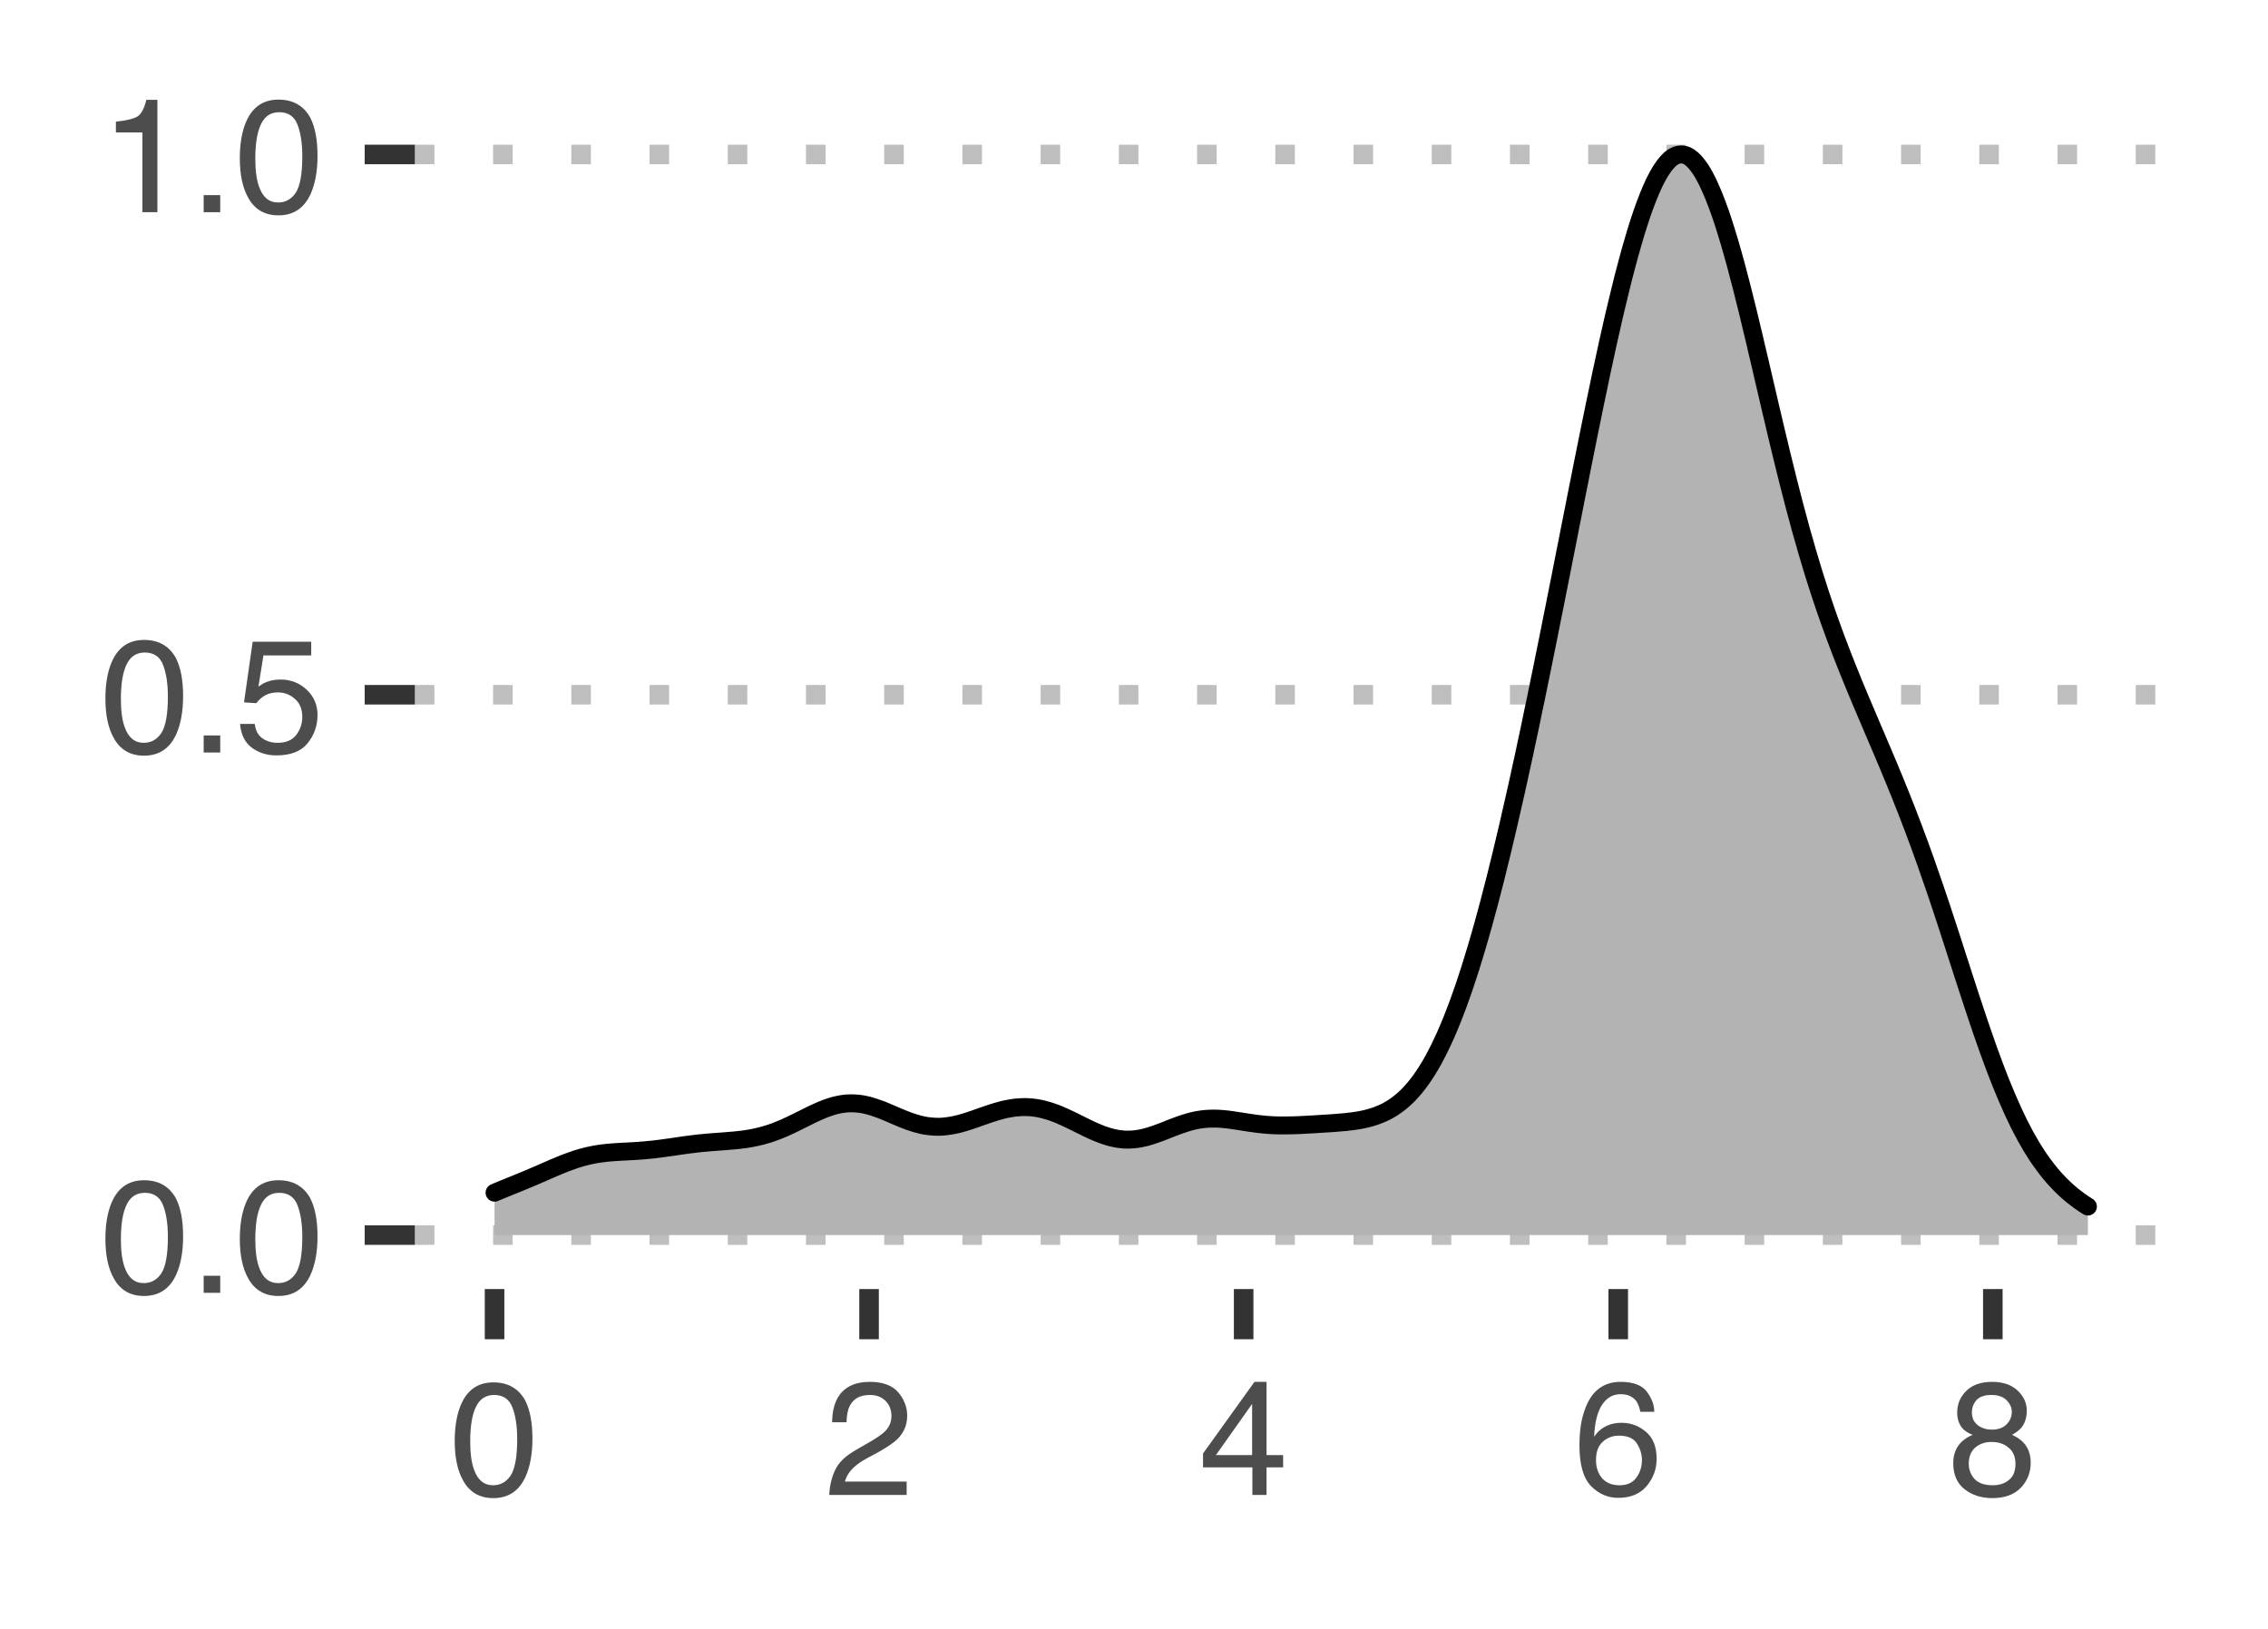 <?xml version="1.0" encoding="UTF-8" standalone="no"?>
<svg
   xmlns:dc="http://purl.org/dc/elements/1.1/"
   xmlns:cc="http://creativecommons.org/ns#"
   xmlns:rdf="http://www.w3.org/1999/02/22-rdf-syntax-ns#"
   xmlns:svg="http://www.w3.org/2000/svg"
   xmlns="http://www.w3.org/2000/svg"
   xmlns:xlink="http://www.w3.org/1999/xlink"
   xmlns:sodipodi="http://sodipodi.sourceforge.net/DTD/sodipodi-0.dtd"
   xmlns:inkscape="http://www.inkscape.org/namespaces/inkscape"
   width="135pt"
   height="97pt"
   viewBox="0 0 135 97"
   version="1.1"
   id="svg125"
   sodipodi:docname="TUBBP5_nob.svg"
   inkscape:export-filename="/Users/jonas/Downloads/TUBBP5_nob.png"
   inkscape:export-xdpi="533.69098"
   inkscape:export-ydpi="533.69098"
   inkscape:version="0.92.2 5c3e80d, 2017-08-06">
  <sodipodi:namedview
     pagecolor="#ffffff"
     bordercolor="#666666"
     borderopacity="1"
     objecttolerance="10"
     gridtolerance="10"
     guidetolerance="10"
     inkscape:pageopacity="0"
     inkscape:pageshadow="2"
     inkscape:window-width="1132"
     inkscape:window-height="544"
     id="namedview127"
     showgrid="false"
     inkscape:zoom="1.8"
     inkscape:cx="-12.222222"
     inkscape:cy="64.666667"
     inkscape:window-x="0"
     inkscape:window-y="0"
     inkscape:window-maximized="0"
     inkscape:current-layer="surface86" />
  <defs
     id="defs40">
    <g
       id="g29">
      <symbol
         overflow="visible"
         id="glyph0-0">
        <path
           style="stroke:none;"
           d="M 0.312 0 L 0.312 -6.875 L 5.766 -6.875 L 5.766 0 Z M 4.906 -0.859 L 4.906 -6.016 L 1.172 -6.016 L 1.172 -0.859 Z M 4.906 -0.859 "
           id="path2" />
      </symbol>
      <symbol
         overflow="visible"
         id="glyph0-1">
        <path
           style="stroke:none;"
           d="M 2.594 -6.703 C 3.457 -6.703 4.086 -6.348 4.484 -5.641 C 4.773 -5.086 4.922 -4.328 4.922 -3.359 C 4.922 -2.453 4.785 -1.695 4.516 -1.094 C 4.129 -0.238 3.488 0.188 2.594 0.188 C 1.781 0.188 1.18 -0.16 0.797 -0.859 C 0.461 -1.453 0.297 -2.238 0.297 -3.219 C 0.297 -3.977 0.395 -4.633 0.594 -5.188 C 0.957 -6.195 1.625 -6.703 2.594 -6.703 Z M 2.578 -0.578 C 3.016 -0.578 3.363 -0.77 3.625 -1.156 C 3.883 -1.551 4.016 -2.273 4.016 -3.328 C 4.016 -4.086 3.922 -4.711 3.734 -5.203 C 3.547 -5.703 3.18 -5.953 2.641 -5.953 C 2.148 -5.953 1.789 -5.719 1.562 -5.25 C 1.332 -4.781 1.219 -4.094 1.219 -3.188 C 1.219 -2.5 1.289 -1.945 1.438 -1.531 C 1.656 -0.895 2.035 -0.578 2.578 -0.578 Z M 2.578 -0.578 "
           id="path5" />
      </symbol>
      <symbol
         overflow="visible"
         id="glyph0-2">
        <path
           style="stroke:none;"
           d="M 0.812 -1.016 L 1.797 -1.016 L 1.797 0 L 0.812 0 Z M 0.812 -1.016 "
           id="path8" />
      </symbol>
      <symbol
         overflow="visible"
         id="glyph0-3">
        <path
           style="stroke:none;"
           d="M 1.188 -1.703 C 1.238 -1.223 1.461 -0.895 1.859 -0.719 C 2.055 -0.625 2.285 -0.578 2.547 -0.578 C 3.047 -0.578 3.414 -0.734 3.656 -1.047 C 3.895 -1.367 4.016 -1.723 4.016 -2.109 C 4.016 -2.578 3.867 -2.938 3.578 -3.188 C 3.297 -3.445 2.957 -3.578 2.562 -3.578 C 2.27 -3.578 2.02 -3.52 1.812 -3.406 C 1.602 -3.289 1.426 -3.133 1.281 -2.938 L 0.547 -2.984 L 1.062 -6.594 L 4.547 -6.594 L 4.547 -5.781 L 1.703 -5.781 L 1.406 -3.922 C 1.562 -4.035 1.711 -4.125 1.859 -4.188 C 2.109 -4.289 2.395 -4.344 2.719 -4.344 C 3.332 -4.344 3.852 -4.141 4.281 -3.734 C 4.707 -3.336 4.922 -2.836 4.922 -2.234 C 4.922 -1.598 4.723 -1.035 4.328 -0.547 C 3.941 -0.066 3.32 0.172 2.469 0.172 C 1.914 0.172 1.43 0.02 1.016 -0.281 C 0.598 -0.594 0.363 -1.066 0.312 -1.703 Z M 1.188 -1.703 "
           id="path11" />
      </symbol>
      <symbol
         overflow="visible"
         id="glyph0-4">
        <path
           style="stroke:none;"
           d="M 0.922 -4.75 L 0.922 -5.391 C 1.523 -5.453 1.945 -5.551 2.188 -5.688 C 2.426 -5.832 2.609 -6.164 2.734 -6.688 L 3.391 -6.688 L 3.391 0 L 2.5 0 L 2.5 -4.75 Z M 0.922 -4.75 "
           id="path14" />
      </symbol>
      <symbol
         overflow="visible"
         id="glyph0-5">
        <path
           style="stroke:none;"
           d="M 0.297 0 C 0.328 -0.57 0.445 -1.07 0.656 -1.5 C 0.863 -1.938 1.27 -2.328 1.875 -2.672 L 2.766 -3.188 C 3.172 -3.426 3.457 -3.629 3.625 -3.797 C 3.875 -4.055 4 -4.352 4 -4.688 C 4 -5.07 3.879 -5.379 3.641 -5.609 C 3.41 -5.836 3.102 -5.953 2.719 -5.953 C 2.133 -5.953 1.734 -5.734 1.516 -5.297 C 1.398 -5.066 1.336 -4.742 1.328 -4.328 L 0.469 -4.328 C 0.477 -4.91 0.582 -5.383 0.781 -5.75 C 1.145 -6.406 1.789 -6.734 2.719 -6.734 C 3.488 -6.734 4.051 -6.523 4.406 -6.109 C 4.758 -5.691 4.938 -5.227 4.938 -4.719 C 4.938 -4.188 4.75 -3.727 4.375 -3.344 C 4.156 -3.125 3.758 -2.852 3.188 -2.531 L 2.547 -2.188 C 2.242 -2.02 2.004 -1.859 1.828 -1.703 C 1.516 -1.43 1.316 -1.129 1.234 -0.797 L 4.906 -0.797 L 4.906 0 Z M 0.297 0 "
           id="path17" />
      </symbol>
      <symbol
         overflow="visible"
         id="glyph0-6">
        <path
           style="stroke:none;"
           d="M 3.172 -2.375 L 3.172 -5.422 L 1.016 -2.375 Z M 3.188 0 L 3.188 -1.641 L 0.25 -1.641 L 0.25 -2.469 L 3.312 -6.734 L 4.031 -6.734 L 4.031 -2.375 L 5.016 -2.375 L 5.016 -1.641 L 4.031 -1.641 L 4.031 0 Z M 3.188 0 "
           id="path20" />
      </symbol>
      <symbol
         overflow="visible"
         id="glyph0-7">
        <path
           style="stroke:none;"
           d="M 2.812 -6.734 C 3.562 -6.734 4.082 -6.535 4.375 -6.141 C 4.664 -5.754 4.812 -5.359 4.812 -4.953 L 3.984 -4.953 C 3.93 -5.211 3.852 -5.422 3.75 -5.578 C 3.539 -5.859 3.227 -6 2.812 -6 C 2.344 -6 1.969 -5.781 1.688 -5.344 C 1.414 -4.906 1.266 -4.281 1.234 -3.469 C 1.422 -3.75 1.664 -3.961 1.969 -4.109 C 2.227 -4.234 2.523 -4.297 2.859 -4.297 C 3.422 -4.297 3.91 -4.113 4.328 -3.75 C 4.742 -3.395 4.953 -2.863 4.953 -2.156 C 4.953 -1.539 4.754 -1 4.359 -0.531 C 3.961 -0.062 3.398 0.172 2.672 0.172 C 2.047 0.172 1.504 -0.062 1.047 -0.531 C 0.586 -1.008 0.359 -1.816 0.359 -2.953 C 0.359 -3.785 0.461 -4.488 0.672 -5.062 C 1.055 -6.176 1.77 -6.734 2.812 -6.734 Z M 2.75 -0.578 C 3.188 -0.578 3.516 -0.723 3.734 -1.016 C 3.961 -1.316 4.078 -1.672 4.078 -2.078 C 4.078 -2.422 3.977 -2.75 3.781 -3.062 C 3.582 -3.375 3.223 -3.531 2.703 -3.531 C 2.336 -3.531 2.02 -3.41 1.75 -3.172 C 1.477 -2.93 1.344 -2.566 1.344 -2.078 C 1.344 -1.648 1.461 -1.289 1.703 -1 C 1.953 -0.719 2.301 -0.578 2.75 -0.578 Z M 2.75 -0.578 "
           id="path23" />
      </symbol>
      <symbol
         overflow="visible"
         id="glyph0-8">
        <path
           style="stroke:none;"
           d="M 2.609 -3.891 C 2.984 -3.891 3.273 -3.992 3.484 -4.203 C 3.691 -4.41 3.797 -4.66 3.797 -4.953 C 3.797 -5.203 3.691 -5.43 3.484 -5.641 C 3.285 -5.848 2.984 -5.953 2.578 -5.953 C 2.172 -5.953 1.875 -5.848 1.688 -5.641 C 1.508 -5.43 1.422 -5.188 1.422 -4.906 C 1.422 -4.594 1.535 -4.344 1.766 -4.156 C 2.004 -3.977 2.285 -3.891 2.609 -3.891 Z M 2.656 -0.578 C 3.051 -0.578 3.375 -0.68 3.625 -0.891 C 3.883 -1.098 4.016 -1.414 4.016 -1.844 C 4.016 -2.27 3.879 -2.594 3.609 -2.812 C 3.348 -3.039 3.008 -3.156 2.594 -3.156 C 2.195 -3.156 1.867 -3.039 1.609 -2.812 C 1.359 -2.582 1.234 -2.266 1.234 -1.859 C 1.234 -1.516 1.348 -1.211 1.578 -0.953 C 1.816 -0.703 2.176 -0.578 2.656 -0.578 Z M 1.469 -3.578 C 1.227 -3.672 1.039 -3.785 0.906 -3.922 C 0.664 -4.172 0.547 -4.5 0.547 -4.906 C 0.547 -5.406 0.723 -5.832 1.078 -6.188 C 1.441 -6.551 1.957 -6.734 2.625 -6.734 C 3.27 -6.734 3.773 -6.562 4.141 -6.219 C 4.504 -5.875 4.688 -5.477 4.688 -5.031 C 4.688 -4.613 4.582 -4.273 4.375 -4.016 C 4.25 -3.867 4.062 -3.723 3.812 -3.578 C 4.094 -3.453 4.312 -3.305 4.469 -3.141 C 4.77 -2.828 4.922 -2.422 4.922 -1.922 C 4.922 -1.336 4.723 -0.836 4.328 -0.422 C 3.93 -0.016 3.367 0.188 2.641 0.188 C 1.984 0.188 1.43 0.008 0.984 -0.344 C 0.535 -0.695 0.312 -1.211 0.312 -1.891 C 0.312 -2.285 0.406 -2.625 0.594 -2.906 C 0.789 -3.195 1.082 -3.422 1.469 -3.578 Z M 1.469 -3.578 "
           id="path26" />
      </symbol>
    </g>
    <clipPath
       id="clip1">
      <path
         d="M 24.695 72 L 129.023 72 L 129.023 75 L 24.695 75 Z M 24.695 72 "
         id="path31" />
    </clipPath>
    <clipPath
       id="clip2">
      <path
         d="M 24.695 40 L 129.023 40 L 129.023 42 L 24.695 42 Z M 24.695 40 "
         id="path34" />
    </clipPath>
    <clipPath
       id="clip3">
      <path
         d="M 24.695 8 L 129.023 8 L 129.023 10 L 24.695 10 Z M 24.695 8 "
         id="path37" />
    </clipPath>
  </defs>
  <g
     id="surface86">
    <g
       clip-path="url(#clip1)"
       clip-rule="nonzero"
       id="g50">
      <path
         style="fill:none;stroke-width:1.164;stroke-linecap:butt;stroke-linejoin:round;stroke:rgb(74.51%,74.51%,74.51%);stroke-opacity:1;stroke-dasharray:1.164,3.492;stroke-miterlimit:10;"
         d="M 24.695 73.531 L 129.023 73.531 "
         id="path48" />
    </g>
    <g
       clip-path="url(#clip2)"
       clip-rule="nonzero"
       id="g54">
      <path
         style="fill:none;stroke-width:1.164;stroke-linecap:butt;stroke-linejoin:round;stroke:rgb(74.51%,74.51%,74.51%);stroke-opacity:1;stroke-dasharray:1.164,3.492;stroke-miterlimit:10;"
         d="M 24.695 41.363 L 129.023 41.363 "
         id="path52" />
    </g>
    <g
       clip-path="url(#clip3)"
       clip-rule="nonzero"
       id="g58">
      <path
         style="fill:none;stroke-width:1.164;stroke-linecap:butt;stroke-linejoin:round;stroke:rgb(74.51%,74.51%,74.51%);stroke-opacity:1;stroke-dasharray:1.164,3.492;stroke-miterlimit:10;"
         d="M 24.695 9.195 L 129.023 9.195 "
         id="path56" />
    </g>
    <path
       style=" stroke:none;fill-rule:nonzero;fill:rgb(70.196%,70.196%,70.196%);fill-opacity:1;"
       d="M 29.438 71.008 L 29.621 70.93 L 29.809 70.852 L 29.992 70.777 L 30.18 70.703 L 30.363 70.625 L 30.551 70.551 L 30.734 70.477 L 30.922 70.398 L 31.105 70.324 L 31.293 70.246 L 31.477 70.168 L 31.664 70.09 L 31.848 70.012 L 32.035 69.93 L 32.219 69.852 L 32.406 69.77 L 32.59 69.688 L 32.777 69.609 L 32.961 69.527 L 33.148 69.449 L 33.332 69.371 L 33.707 69.223 L 33.891 69.156 L 34.078 69.09 L 34.262 69.023 L 34.449 68.965 L 34.633 68.91 L 34.82 68.863 L 35.004 68.816 L 35.191 68.777 L 35.375 68.738 L 35.562 68.707 L 35.746 68.68 L 35.934 68.656 L 36.117 68.633 L 36.305 68.617 L 36.488 68.602 L 36.676 68.59 L 36.859 68.578 L 37.047 68.566 L 37.23 68.559 L 37.418 68.547 L 37.602 68.539 L 37.789 68.527 L 37.973 68.516 L 38.16 68.5 L 38.344 68.488 L 38.531 68.469 L 38.715 68.453 L 38.902 68.434 L 39.086 68.41 L 39.273 68.387 L 39.457 68.363 L 39.645 68.336 L 39.832 68.312 L 40.016 68.285 L 40.203 68.258 L 40.387 68.23 L 40.574 68.203 L 40.758 68.176 L 40.945 68.152 L 41.129 68.129 L 41.316 68.105 L 41.5 68.082 L 41.688 68.062 L 41.871 68.047 L 42.059 68.027 L 42.242 68.012 L 42.43 67.996 L 42.613 67.984 L 42.801 67.969 L 42.984 67.957 L 43.172 67.941 L 43.355 67.926 L 43.543 67.91 L 43.727 67.895 L 43.914 67.875 L 44.098 67.855 L 44.285 67.832 L 44.469 67.805 L 44.656 67.773 L 44.84 67.738 L 45.027 67.699 L 45.211 67.656 L 45.398 67.609 L 45.582 67.555 L 45.77 67.5 L 45.953 67.438 L 46.141 67.371 L 46.328 67.297 L 46.512 67.223 L 46.699 67.145 L 46.883 67.059 L 47.07 66.973 L 47.254 66.883 L 47.441 66.793 L 47.625 66.699 L 47.812 66.609 L 47.996 66.516 L 48.184 66.422 L 48.367 66.332 L 48.555 66.246 L 48.738 66.164 L 48.926 66.082 L 49.109 66.008 L 49.297 65.941 L 49.48 65.879 L 49.668 65.824 L 49.852 65.781 L 50.039 65.742 L 50.223 65.715 L 50.41 65.695 L 50.594 65.688 L 50.781 65.688 L 50.965 65.699 L 51.152 65.715 L 51.336 65.742 L 51.523 65.781 L 51.707 65.824 L 51.895 65.879 L 52.078 65.938 L 52.453 66.07 L 52.637 66.145 L 52.824 66.223 L 53.008 66.301 L 53.195 66.383 L 53.379 66.461 L 53.566 66.539 L 53.75 66.617 L 53.938 66.688 L 54.121 66.758 L 54.309 66.82 L 54.492 66.879 L 54.68 66.93 L 54.863 66.977 L 55.051 67.016 L 55.234 67.043 L 55.422 67.062 L 55.605 67.078 L 55.793 67.082 L 55.977 67.082 L 56.164 67.07 L 56.348 67.051 L 56.535 67.023 L 56.719 66.992 L 56.906 66.953 L 57.09 66.91 L 57.277 66.859 L 57.461 66.805 L 57.648 66.746 L 57.832 66.684 L 58.02 66.621 L 58.203 66.555 L 58.391 66.488 L 58.574 66.426 L 58.762 66.359 L 58.949 66.297 L 59.133 66.238 L 59.32 66.18 L 59.504 66.129 L 59.691 66.078 L 59.875 66.035 L 60.062 66 L 60.246 65.969 L 60.434 65.941 L 60.617 65.926 L 60.805 65.914 L 60.988 65.91 L 61.176 65.914 L 61.359 65.926 L 61.547 65.945 L 61.73 65.973 L 61.918 66.008 L 62.102 66.051 L 62.289 66.102 L 62.473 66.156 L 62.66 66.219 L 62.844 66.285 L 63.031 66.359 L 63.215 66.441 L 63.402 66.523 L 63.586 66.609 L 63.773 66.699 L 63.957 66.789 L 64.145 66.883 L 64.328 66.973 L 64.516 67.066 L 64.699 67.156 L 64.887 67.246 L 65.074 67.332 L 65.258 67.41 L 65.445 67.488 L 65.629 67.559 L 65.816 67.621 L 66 67.68 L 66.188 67.73 L 66.371 67.77 L 66.559 67.805 L 66.742 67.828 L 66.93 67.844 L 67.113 67.848 L 67.301 67.844 L 67.484 67.832 L 67.672 67.812 L 67.855 67.781 L 68.043 67.742 L 68.227 67.699 L 68.414 67.645 L 68.598 67.586 L 68.785 67.523 L 68.969 67.457 L 69.156 67.387 L 69.34 67.316 L 69.527 67.242 L 69.711 67.168 L 69.898 67.098 L 70.082 67.027 L 70.27 66.961 L 70.453 66.898 L 70.641 66.84 L 70.824 66.785 L 71.012 66.738 L 71.199 66.695 L 71.383 66.664 L 71.57 66.637 L 71.754 66.617 L 71.941 66.605 L 72.125 66.598 L 72.312 66.598 L 72.496 66.602 L 72.684 66.613 L 72.867 66.629 L 73.055 66.648 L 73.238 66.672 L 73.426 66.699 L 73.609 66.727 L 73.797 66.754 L 73.98 66.785 L 74.168 66.812 L 74.352 66.844 L 74.539 66.867 L 74.723 66.895 L 74.91 66.918 L 75.094 66.938 L 75.281 66.957 L 75.465 66.973 L 75.652 66.984 L 75.836 66.996 L 76.023 67 L 76.207 67.004 L 76.578 67.004 L 76.766 67 L 76.949 66.996 L 77.137 66.992 L 77.32 66.984 L 77.508 66.973 L 77.695 66.965 L 77.879 66.953 L 78.066 66.945 L 78.25 66.934 L 78.438 66.922 L 78.621 66.91 L 78.809 66.898 L 78.992 66.887 L 79.18 66.875 L 79.363 66.863 L 79.551 66.848 L 79.734 66.832 L 79.922 66.816 L 80.105 66.801 L 80.293 66.777 L 80.477 66.758 L 80.664 66.73 L 80.848 66.703 L 81.035 66.668 L 81.219 66.629 L 81.406 66.586 L 81.59 66.535 L 81.777 66.477 L 81.961 66.414 L 82.148 66.34 L 82.332 66.262 L 82.52 66.172 L 82.703 66.07 L 82.891 65.957 L 83.074 65.832 L 83.262 65.695 L 83.445 65.547 L 83.633 65.379 L 83.82 65.199 L 84.004 65 L 84.191 64.789 L 84.375 64.562 L 84.562 64.312 L 84.746 64.047 L 84.934 63.758 L 85.117 63.457 L 85.305 63.133 L 85.488 62.785 L 85.676 62.418 L 85.859 62.031 L 86.047 61.625 L 86.23 61.199 L 86.418 60.746 L 86.602 60.273 L 86.789 59.781 L 86.973 59.266 L 87.16 58.734 L 87.344 58.176 L 87.531 57.598 L 87.715 57 L 87.902 56.383 L 88.086 55.75 L 88.273 55.094 L 88.457 54.418 L 88.645 53.723 L 88.828 53.016 L 89.016 52.289 L 89.199 51.543 L 89.387 50.785 L 89.57 50.008 L 89.758 49.219 L 89.941 48.414 L 90.129 47.598 L 90.316 46.766 L 90.5 45.922 L 90.688 45.07 L 90.871 44.207 L 91.059 43.332 L 91.242 42.445 L 91.43 41.555 L 91.613 40.652 L 91.801 39.746 L 91.984 38.832 L 92.172 37.91 L 92.355 36.984 L 92.543 36.055 L 92.727 35.121 L 92.914 34.184 L 93.098 33.246 L 93.285 32.305 L 93.469 31.367 L 93.656 30.426 L 93.84 29.488 L 94.027 28.555 L 94.211 27.621 L 94.398 26.695 L 94.582 25.777 L 94.77 24.863 L 94.953 23.965 L 95.141 23.074 L 95.324 22.195 L 95.512 21.328 L 95.695 20.48 L 95.883 19.648 L 96.066 18.84 L 96.254 18.051 L 96.441 17.281 L 96.625 16.535 L 96.812 15.824 L 96.996 15.137 L 97.184 14.48 L 97.367 13.852 L 97.555 13.258 L 97.738 12.703 L 97.926 12.184 L 98.109 11.703 L 98.297 11.258 L 98.48 10.852 L 98.668 10.492 L 98.852 10.176 L 99.039 9.898 L 99.223 9.668 L 99.41 9.477 L 99.594 9.336 L 99.781 9.246 L 99.965 9.199 L 100.152 9.195 L 100.336 9.234 L 100.523 9.324 L 100.707 9.465 L 100.895 9.648 L 101.078 9.875 L 101.266 10.141 L 101.449 10.457 L 101.637 10.816 L 101.82 11.219 L 102.008 11.656 L 102.191 12.129 L 102.379 12.645 L 102.566 13.195 L 102.75 13.781 L 102.938 14.395 L 103.121 15.035 L 103.309 15.707 L 103.492 16.406 L 103.68 17.121 L 103.863 17.859 L 104.051 18.609 L 104.234 19.379 L 104.422 20.16 L 104.605 20.945 L 104.793 21.738 L 104.977 22.535 L 105.164 23.332 L 105.348 24.129 L 105.535 24.918 L 105.719 25.703 L 105.906 26.48 L 106.09 27.246 L 106.277 28 L 106.461 28.742 L 106.648 29.469 L 106.832 30.18 L 107.02 30.875 L 107.203 31.555 L 107.391 32.211 L 107.574 32.855 L 107.762 33.484 L 107.945 34.094 L 108.133 34.684 L 108.316 35.258 L 108.504 35.82 L 108.688 36.363 L 108.875 36.898 L 109.062 37.414 L 109.246 37.918 L 109.434 38.414 L 109.617 38.898 L 109.805 39.375 L 109.988 39.84 L 110.176 40.301 L 110.359 40.754 L 110.547 41.203 L 110.73 41.645 L 110.918 42.086 L 111.102 42.523 L 111.289 42.957 L 111.473 43.395 L 111.66 43.828 L 111.844 44.262 L 112.031 44.699 L 112.215 45.137 L 112.402 45.578 L 112.586 46.023 L 112.773 46.473 L 112.957 46.93 L 113.145 47.391 L 113.328 47.855 L 113.516 48.328 L 113.699 48.809 L 113.887 49.297 L 114.07 49.793 L 114.258 50.293 L 114.441 50.805 L 114.629 51.324 L 114.812 51.855 L 115 52.391 L 115.188 52.934 L 115.371 53.48 L 115.559 54.035 L 115.742 54.598 L 115.93 55.164 L 116.113 55.734 L 116.301 56.309 L 116.484 56.883 L 116.672 57.457 L 116.855 58.031 L 117.043 58.605 L 117.227 59.176 L 117.414 59.738 L 117.598 60.297 L 117.785 60.852 L 117.969 61.395 L 118.156 61.93 L 118.34 62.453 L 118.527 62.965 L 118.711 63.465 L 118.898 63.953 L 119.082 64.426 L 119.27 64.883 L 119.453 65.324 L 119.641 65.75 L 119.824 66.164 L 120.012 66.559 L 120.195 66.941 L 120.383 67.301 L 120.566 67.648 L 120.754 67.977 L 120.938 68.293 L 121.125 68.594 L 121.309 68.879 L 121.496 69.148 L 121.684 69.402 L 121.867 69.645 L 122.055 69.879 L 122.238 70.094 L 122.426 70.297 L 122.609 70.492 L 122.797 70.676 L 122.98 70.852 L 123.168 71.016 L 123.352 71.172 L 123.539 71.316 L 123.723 71.457 L 123.91 71.59 L 124.094 71.715 L 124.281 71.832 L 124.281 73.531 L 29.438 73.531 Z M 29.438 71.008 "
       id="path60" />
    <path
       style="fill:none;stroke-width:1.067;stroke-linecap:round;stroke-linejoin:round;stroke:rgb(0%,0%,0%);stroke-opacity:1;stroke-miterlimit:10;"
       d="M 29.438 71.008 L 29.621 70.93 L 29.809 70.852 L 29.992 70.777 L 30.18 70.703 L 30.363 70.625 L 30.551 70.551 L 30.734 70.477 L 30.922 70.398 L 31.105 70.324 L 31.293 70.246 L 31.477 70.168 L 31.664 70.09 L 31.848 70.012 L 32.035 69.93 L 32.219 69.852 L 32.406 69.77 L 32.59 69.688 L 32.777 69.609 L 32.961 69.527 L 33.148 69.449 L 33.332 69.371 L 33.707 69.223 L 33.891 69.156 L 34.078 69.09 L 34.262 69.023 L 34.449 68.965 L 34.633 68.91 L 34.82 68.863 L 35.004 68.816 L 35.191 68.777 L 35.375 68.738 L 35.562 68.707 L 35.746 68.68 L 35.934 68.656 L 36.117 68.633 L 36.305 68.617 L 36.488 68.602 L 36.676 68.59 L 36.859 68.578 L 37.047 68.566 L 37.23 68.559 L 37.418 68.547 L 37.602 68.539 L 37.789 68.527 L 37.973 68.516 L 38.16 68.5 L 38.344 68.488 L 38.531 68.469 L 38.715 68.453 L 38.902 68.434 L 39.086 68.41 L 39.273 68.387 L 39.457 68.363 L 39.645 68.336 L 39.832 68.312 L 40.016 68.285 L 40.203 68.258 L 40.387 68.23 L 40.574 68.203 L 40.758 68.176 L 40.945 68.152 L 41.129 68.129 L 41.316 68.105 L 41.5 68.082 L 41.688 68.062 L 41.871 68.047 L 42.059 68.027 L 42.242 68.012 L 42.43 67.996 L 42.613 67.984 L 42.801 67.969 L 42.984 67.957 L 43.172 67.941 L 43.355 67.926 L 43.543 67.91 L 43.727 67.895 L 43.914 67.875 L 44.098 67.855 L 44.285 67.832 L 44.469 67.805 L 44.656 67.773 L 44.84 67.738 L 45.027 67.699 L 45.211 67.656 L 45.398 67.609 L 45.582 67.555 L 45.77 67.5 L 45.953 67.438 L 46.141 67.371 L 46.328 67.297 L 46.512 67.223 L 46.699 67.145 L 46.883 67.059 L 47.07 66.973 L 47.254 66.883 L 47.441 66.793 L 47.625 66.699 L 47.812 66.609 L 47.996 66.516 L 48.184 66.422 L 48.367 66.332 L 48.555 66.246 L 48.738 66.164 L 48.926 66.082 L 49.109 66.008 L 49.297 65.941 L 49.48 65.879 L 49.668 65.824 L 49.852 65.781 L 50.039 65.742 L 50.223 65.715 L 50.41 65.695 L 50.594 65.688 L 50.781 65.688 L 50.965 65.699 L 51.152 65.715 L 51.336 65.742 L 51.523 65.781 L 51.707 65.824 L 51.895 65.879 L 52.078 65.938 L 52.453 66.07 L 52.637 66.145 L 52.824 66.223 L 53.008 66.301 L 53.195 66.383 L 53.379 66.461 L 53.566 66.539 L 53.75 66.617 L 53.938 66.688 L 54.121 66.758 L 54.309 66.82 L 54.492 66.879 L 54.68 66.93 L 54.863 66.977 L 55.051 67.016 L 55.234 67.043 L 55.422 67.062 L 55.605 67.078 L 55.793 67.082 L 55.977 67.082 L 56.164 67.07 L 56.348 67.051 L 56.535 67.023 L 56.719 66.992 L 56.906 66.953 L 57.09 66.91 L 57.277 66.859 L 57.461 66.805 L 57.648 66.746 L 57.832 66.684 L 58.02 66.621 L 58.203 66.555 L 58.391 66.488 L 58.574 66.426 L 58.762 66.359 L 58.949 66.297 L 59.133 66.238 L 59.32 66.18 L 59.504 66.129 L 59.691 66.078 L 59.875 66.035 L 60.062 66 L 60.246 65.969 L 60.434 65.941 L 60.617 65.926 L 60.805 65.914 L 60.988 65.91 L 61.176 65.914 L 61.359 65.926 L 61.547 65.945 L 61.73 65.973 L 61.918 66.008 L 62.102 66.051 L 62.289 66.102 L 62.473 66.156 L 62.66 66.219 L 62.844 66.285 L 63.031 66.359 L 63.215 66.441 L 63.402 66.523 L 63.586 66.609 L 63.773 66.699 L 63.957 66.789 L 64.145 66.883 L 64.328 66.973 L 64.516 67.066 L 64.699 67.156 L 64.887 67.246 L 65.074 67.332 L 65.258 67.41 L 65.445 67.488 L 65.629 67.559 L 65.816 67.621 L 66 67.68 L 66.188 67.73 L 66.371 67.77 L 66.559 67.805 L 66.742 67.828 L 66.93 67.844 L 67.113 67.848 L 67.301 67.844 L 67.484 67.832 L 67.672 67.812 L 67.855 67.781 L 68.043 67.742 L 68.227 67.699 L 68.414 67.645 L 68.598 67.586 L 68.785 67.523 L 68.969 67.457 L 69.156 67.387 L 69.34 67.316 L 69.527 67.242 L 69.711 67.168 L 69.898 67.098 L 70.082 67.027 L 70.27 66.961 L 70.453 66.898 L 70.641 66.84 L 70.824 66.785 L 71.012 66.738 L 71.199 66.695 L 71.383 66.664 L 71.57 66.637 L 71.754 66.617 L 71.941 66.605 L 72.125 66.598 L 72.312 66.598 L 72.496 66.602 L 72.684 66.613 L 72.867 66.629 L 73.055 66.648 L 73.238 66.672 L 73.426 66.699 L 73.609 66.727 L 73.797 66.754 L 73.98 66.785 L 74.168 66.812 L 74.352 66.844 L 74.539 66.867 L 74.723 66.895 L 74.91 66.918 L 75.094 66.938 L 75.281 66.957 L 75.465 66.973 L 75.652 66.984 L 75.836 66.996 L 76.023 67 L 76.207 67.004 L 76.578 67.004 L 76.766 67 L 76.949 66.996 L 77.137 66.992 L 77.32 66.984 L 77.508 66.973 L 77.695 66.965 L 77.879 66.953 L 78.066 66.945 L 78.25 66.934 L 78.438 66.922 L 78.621 66.91 L 78.809 66.898 L 78.992 66.887 L 79.18 66.875 L 79.363 66.863 L 79.551 66.848 L 79.734 66.832 L 79.922 66.816 L 80.105 66.801 L 80.293 66.777 L 80.477 66.758 L 80.664 66.73 L 80.848 66.703 L 81.035 66.668 L 81.219 66.629 L 81.406 66.586 L 81.59 66.535 L 81.777 66.477 L 81.961 66.414 L 82.148 66.34 L 82.332 66.262 L 82.52 66.172 L 82.703 66.07 L 82.891 65.957 L 83.074 65.832 L 83.262 65.695 L 83.445 65.547 L 83.633 65.379 L 83.82 65.199 L 84.004 65 L 84.191 64.789 L 84.375 64.562 L 84.562 64.312 L 84.746 64.047 L 84.934 63.758 L 85.117 63.457 L 85.305 63.133 L 85.488 62.785 L 85.676 62.418 L 85.859 62.031 L 86.047 61.625 L 86.23 61.199 L 86.418 60.746 L 86.602 60.273 L 86.789 59.781 L 86.973 59.266 L 87.16 58.734 L 87.344 58.176 L 87.531 57.598 L 87.715 57 L 87.902 56.383 L 88.086 55.75 L 88.273 55.094 L 88.457 54.418 L 88.645 53.723 L 88.828 53.016 L 89.016 52.289 L 89.199 51.543 L 89.387 50.785 L 89.57 50.008 L 89.758 49.219 L 89.941 48.414 L 90.129 47.598 L 90.316 46.766 L 90.5 45.922 L 90.688 45.07 L 90.871 44.207 L 91.059 43.332 L 91.242 42.445 L 91.43 41.555 L 91.613 40.652 L 91.801 39.746 L 91.984 38.832 L 92.172 37.91 L 92.355 36.984 L 92.543 36.055 L 92.727 35.121 L 92.914 34.184 L 93.098 33.246 L 93.285 32.305 L 93.469 31.367 L 93.656 30.426 L 93.84 29.488 L 94.027 28.555 L 94.211 27.621 L 94.398 26.695 L 94.582 25.777 L 94.77 24.863 L 94.953 23.965 L 95.141 23.074 L 95.324 22.195 L 95.512 21.328 L 95.695 20.48 L 95.883 19.648 L 96.066 18.84 L 96.254 18.051 L 96.441 17.281 L 96.625 16.535 L 96.812 15.824 L 96.996 15.137 L 97.184 14.48 L 97.367 13.852 L 97.555 13.258 L 97.738 12.703 L 97.926 12.184 L 98.109 11.703 L 98.297 11.258 L 98.48 10.852 L 98.668 10.492 L 98.852 10.176 L 99.039 9.898 L 99.223 9.668 L 99.41 9.477 L 99.594 9.336 L 99.781 9.246 L 99.965 9.199 L 100.152 9.195 L 100.336 9.234 L 100.523 9.324 L 100.707 9.465 L 100.895 9.648 L 101.078 9.875 L 101.266 10.141 L 101.449 10.457 L 101.637 10.816 L 101.82 11.219 L 102.008 11.656 L 102.191 12.129 L 102.379 12.645 L 102.566 13.195 L 102.75 13.781 L 102.938 14.395 L 103.121 15.035 L 103.309 15.707 L 103.492 16.406 L 103.68 17.121 L 103.863 17.859 L 104.051 18.609 L 104.234 19.379 L 104.422 20.16 L 104.605 20.945 L 104.793 21.738 L 104.977 22.535 L 105.164 23.332 L 105.348 24.129 L 105.535 24.918 L 105.719 25.703 L 105.906 26.48 L 106.09 27.246 L 106.277 28 L 106.461 28.742 L 106.648 29.469 L 106.832 30.18 L 107.02 30.875 L 107.203 31.555 L 107.391 32.211 L 107.574 32.855 L 107.762 33.484 L 107.945 34.094 L 108.133 34.684 L 108.316 35.258 L 108.504 35.82 L 108.688 36.363 L 108.875 36.898 L 109.062 37.414 L 109.246 37.918 L 109.434 38.414 L 109.617 38.898 L 109.805 39.375 L 109.988 39.84 L 110.176 40.301 L 110.359 40.754 L 110.547 41.203 L 110.73 41.645 L 110.918 42.086 L 111.102 42.523 L 111.289 42.957 L 111.473 43.395 L 111.66 43.828 L 111.844 44.262 L 112.031 44.699 L 112.215 45.137 L 112.402 45.578 L 112.586 46.023 L 112.773 46.473 L 112.957 46.93 L 113.145 47.391 L 113.328 47.855 L 113.516 48.328 L 113.699 48.809 L 113.887 49.297 L 114.07 49.793 L 114.258 50.293 L 114.441 50.805 L 114.629 51.324 L 114.812 51.855 L 115 52.391 L 115.188 52.934 L 115.371 53.48 L 115.559 54.035 L 115.742 54.598 L 115.93 55.164 L 116.113 55.734 L 116.301 56.309 L 116.484 56.883 L 116.672 57.457 L 116.855 58.031 L 117.043 58.605 L 117.227 59.176 L 117.414 59.738 L 117.598 60.297 L 117.785 60.852 L 117.969 61.395 L 118.156 61.93 L 118.34 62.453 L 118.527 62.965 L 118.711 63.465 L 118.898 63.953 L 119.082 64.426 L 119.27 64.883 L 119.453 65.324 L 119.641 65.75 L 119.824 66.164 L 120.012 66.559 L 120.195 66.941 L 120.383 67.301 L 120.566 67.648 L 120.754 67.977 L 120.938 68.293 L 121.125 68.594 L 121.309 68.879 L 121.496 69.148 L 121.684 69.402 L 121.867 69.645 L 122.055 69.879 L 122.238 70.094 L 122.426 70.297 L 122.609 70.492 L 122.797 70.676 L 122.98 70.852 L 123.168 71.016 L 123.352 71.172 L 123.539 71.316 L 123.723 71.457 L 123.91 71.59 L 124.094 71.715 L 124.281 71.832 "
       id="path62" />
    <g
       style="fill:rgb(30.196%,30.196%,30.196%);fill-opacity:1;"
       id="g70">
      <use
         xlink:href="#glyph0-1"
         x="5.977"
         y="76.969"
         id="use64" />
      <use
         xlink:href="#glyph0-2"
         x="11.312"
         y="76.969"
         id="use66" />
      <use
         xlink:href="#glyph0-1"
         x="13.978"
         y="76.969"
         id="use68" />
    </g>
    <g
       style="fill:rgb(30.196%,30.196%,30.196%);fill-opacity:1;"
       id="g78">
      <use
         xlink:href="#glyph0-1"
         x="5.977"
         y="44.801"
         id="use72" />
      <use
         xlink:href="#glyph0-2"
         x="11.312"
         y="44.801"
         id="use74" />
      <use
         xlink:href="#glyph0-3"
         x="13.978"
         y="44.801"
         id="use76" />
    </g>
    <g
       style="fill:rgb(30.196%,30.196%,30.196%);fill-opacity:1;"
       id="g86">
      <use
         xlink:href="#glyph0-4"
         x="5.977"
         y="12.633"
         id="use80" />
      <use
         xlink:href="#glyph0-2"
         x="11.312"
         y="12.633"
         id="use82" />
      <use
         xlink:href="#glyph0-1"
         x="13.978"
         y="12.633"
         id="use84" />
    </g>
    <path
       style="fill:none;stroke-width:1.164;stroke-linecap:butt;stroke-linejoin:round;stroke:rgb(20%,20%,20%);stroke-opacity:1;stroke-miterlimit:10;"
       d="M 21.707 73.531 L 24.695 73.531 "
       id="path88" />
    <path
       style="fill:none;stroke-width:1.164;stroke-linecap:butt;stroke-linejoin:round;stroke:rgb(20%,20%,20%);stroke-opacity:1;stroke-miterlimit:10;"
       d="M 21.707 41.363 L 24.695 41.363 "
       id="path90" />
    <path
       style="fill:none;stroke-width:1.164;stroke-linecap:butt;stroke-linejoin:round;stroke:rgb(20%,20%,20%);stroke-opacity:1;stroke-miterlimit:10;"
       d="M 21.707 9.195 L 24.695 9.195 "
       id="path92" />
    <path
       style="fill:none;stroke-width:1.164;stroke-linecap:butt;stroke-linejoin:round;stroke:rgb(20%,20%,20%);stroke-opacity:1;stroke-miterlimit:10;"
       d="M 29.438 79.734 L 29.438 76.746 "
       id="path94" />
    <path
       style="fill:none;stroke-width:1.164;stroke-linecap:butt;stroke-linejoin:round;stroke:rgb(20%,20%,20%);stroke-opacity:1;stroke-miterlimit:10;"
       d="M 51.73 79.734 L 51.73 76.746 "
       id="path96" />
    <path
       style="fill:none;stroke-width:1.164;stroke-linecap:butt;stroke-linejoin:round;stroke:rgb(20%,20%,20%);stroke-opacity:1;stroke-miterlimit:10;"
       d="M 74.027 79.734 L 74.027 76.746 "
       id="path98" />
    <path
       style="fill:none;stroke-width:1.164;stroke-linecap:butt;stroke-linejoin:round;stroke:rgb(20%,20%,20%);stroke-opacity:1;stroke-miterlimit:10;"
       d="M 96.324 79.734 L 96.324 76.746 "
       id="path100" />
    <path
       style="fill:none;stroke-width:1.164;stroke-linecap:butt;stroke-linejoin:round;stroke:rgb(20%,20%,20%);stroke-opacity:1;stroke-miterlimit:10;"
       d="M 118.621 79.734 L 118.621 76.746 "
       id="path102" />
    <g
       style="fill:rgb(30.196%,30.196%,30.196%);fill-opacity:1;"
       id="g106">
      <use
         xlink:href="#glyph0-1"
         x="26.77"
         y="89.004"
         id="use104" />
    </g>
    <g
       style="fill:rgb(30.196%,30.196%,30.196%);fill-opacity:1;"
       id="g110">
      <use
         xlink:href="#glyph0-5"
         x="49.062"
         y="89.004"
         id="use108" />
    </g>
    <g
       style="fill:rgb(30.196%,30.196%,30.196%);fill-opacity:1;"
       id="g114">
      <use
         xlink:href="#glyph0-6"
         x="71.359"
         y="89.004"
         id="use112" />
    </g>
    <g
       style="fill:rgb(30.196%,30.196%,30.196%);fill-opacity:1;"
       id="g118">
      <use
         xlink:href="#glyph0-7"
         x="93.656"
         y="89.004"
         id="use116" />
    </g>
    <g
       style="fill:rgb(30.196%,30.196%,30.196%);fill-opacity:1;"
       id="g122">
      <use
         xlink:href="#glyph0-8"
         x="115.953"
         y="89.004"
         id="use120" />
    </g>
  </g>
</svg>
